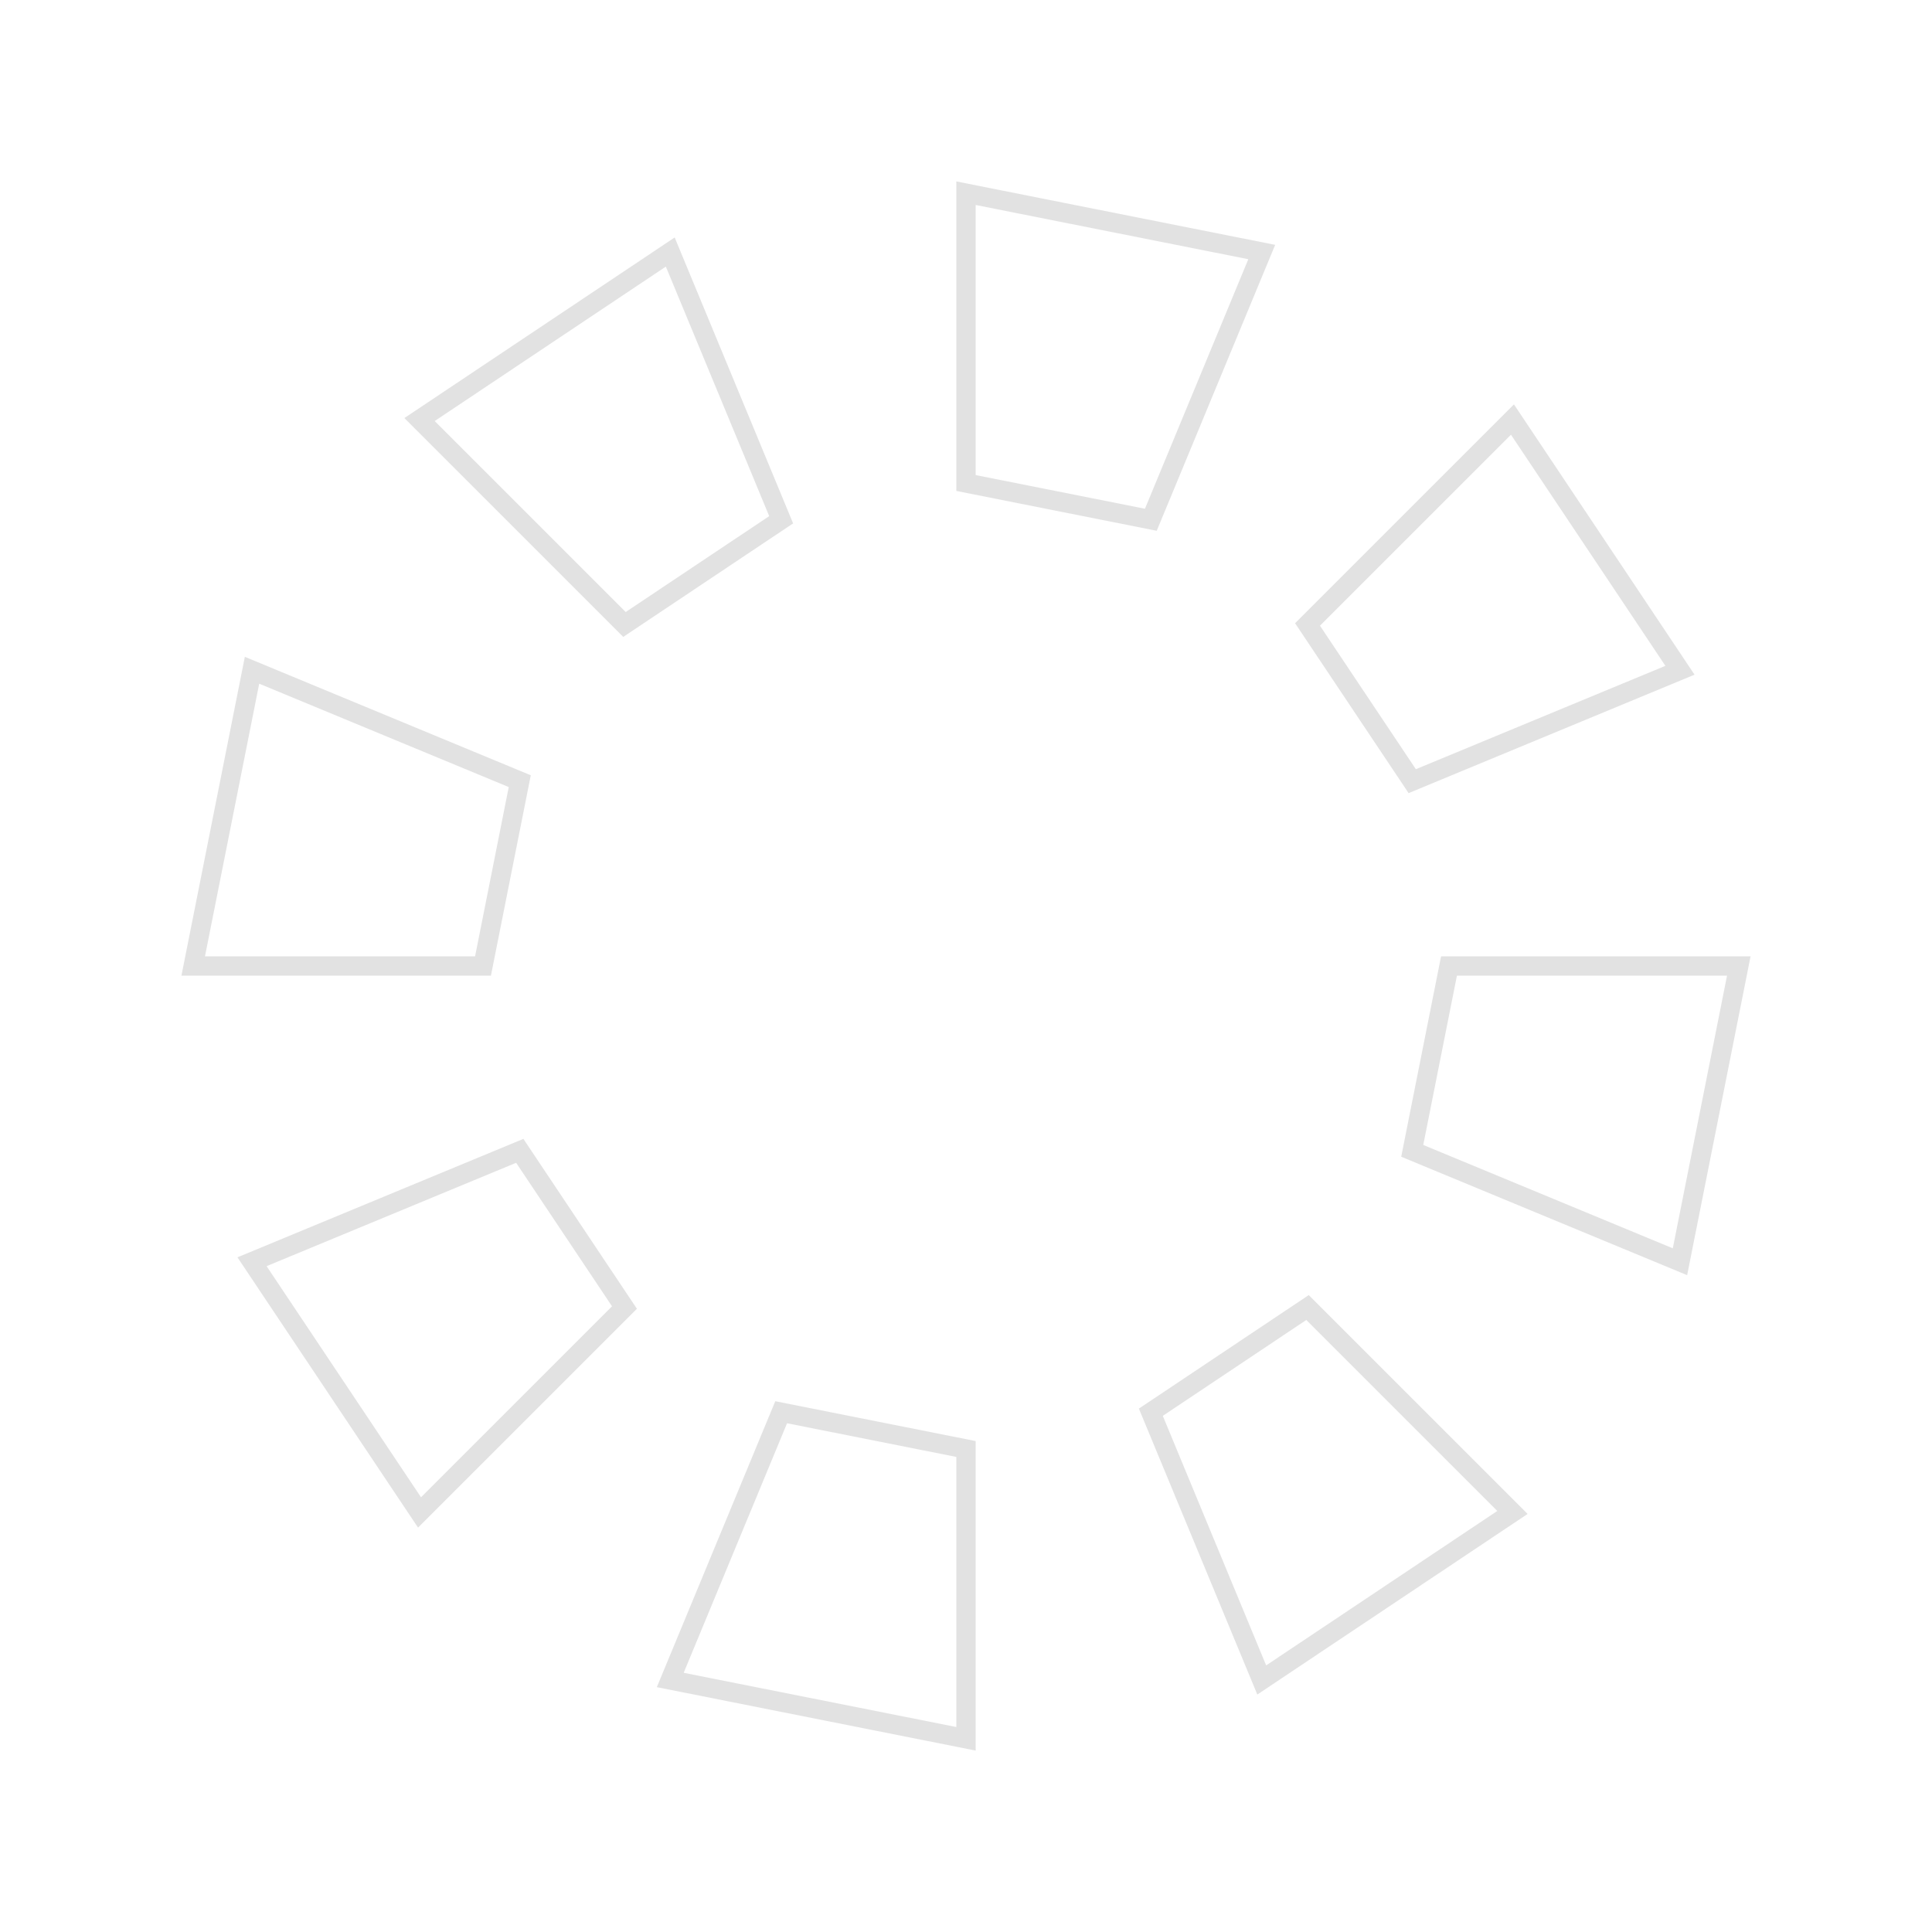 <?xml version="1.0" encoding="utf-8"?>
<!DOCTYPE svg PUBLIC "-//W3C//DTD SVG 1.1//EN" "http://www.w3.org/Graphics/SVG/1.1/DTD/svg11.dtd">
<svg xmlns="http://www.w3.org/2000/svg" xmlns:xlink="http://www.w3.org/1999/xlink" version="1.1" height="200" width="200">
	<g id="slugGroup">
		<path id="slug0" fill="none" stroke="#E2E2E2" stroke-width="2" d="M150.000,100.000 L146.194,119.134 L173.910,130.615 L180.000,100.000 z">
			<animate attributeType="css"
				id="animateslug0"
				attributeName="opacity"
				to="0"
				begin="animateslug7.end; 0" dur="0.5s"
	  			repeatCount="1"/>
		</path>
		<path id="slug1" fill="none" stroke="#E2E2E2" stroke-width="2" d="M135.355,135.355 L119.134,146.194 L130.615,173.910 L156.569,156.569 z">
			<animate attributeType="css"
				id="animateslug1"
				attributeName="opacity"
				to="0"
				begin="animateslug0.end" dur="0.5s"
	  			repeatCount="1"/>
		</path>
		<path id="slug2" fill="none" stroke="#E2E2E2" stroke-width="2" d="M100.000,150.000 L80.866,146.194 L69.385,173.910 L100.000,180.000 z">
			<animate attributeType="css"
				id="animateslug2"
				attributeName="opacity"
				to="0"
				begin="animateslug1.end" dur="0.5s"
	  			repeatCount="1"/>
		</path>
		<path id="slug3" fill="none" stroke="#E2E2E2" stroke-width="2" d="M64.645,135.355 L53.806,119.134 L26.090,130.615 L43.431,156.569 z">
			<animate attributeType="css"
				id="animateslug3"
				attributeName="opacity"
				to="0"
				begin="animateslug2.end" dur="0.5s"
	  			repeatCount="1"/>
		</path>
		<path id="slug4" fill="none" stroke="#E2E2E2" stroke-width="2" d="M50.000,100.000 L53.806,80.866 L26.090,69.385 L20.000,100.000 z">
			<animate attributeType="css"
				id="animateslug4"
				attributeName="opacity"
				to="0"
				begin="animateslug3.end" dur="0.5s"
	  			repeatCount="1"/>
		</path>
		<path id="slug5" fill="none" stroke="#E2E2E2" stroke-width="2" d="M64.645,64.645 L80.866,53.806 L69.385,26.090 L43.431,43.431 z">
			<animate attributeType="css"
				id="animateslug5"
				attributeName="opacity"
				to="0"
				begin="animateslug4.end" dur="0.5s"
	  			repeatCount="1"/>
		</path>
		<path id="slug6" fill="none" stroke="#E2E2E2" stroke-width="2" d="M100.000,50.000 L119.134,53.806 L130.615,26.090 L100.000,20.000 z">
			<animate attributeType="css"
				id="animateslug6"
				attributeName="opacity"
				to="0"
				begin="animateslug5.end" dur="0.5s"
	  			repeatCount="1"/>
		</path>
		<path id="slug7" fill="none" stroke="#E2E2E2" stroke-width="2" d="M135.355,64.645 L146.194,80.866 L173.910,69.385 L156.569,43.431 z">
			<animate attributeType="css"
				id="animateslug7"
				attributeName="opacity"
				to="0"
				begin="animateslug6.end" dur="0.5s"
	  			repeatCount="1"/>
		</path>
	</g>
</svg>
